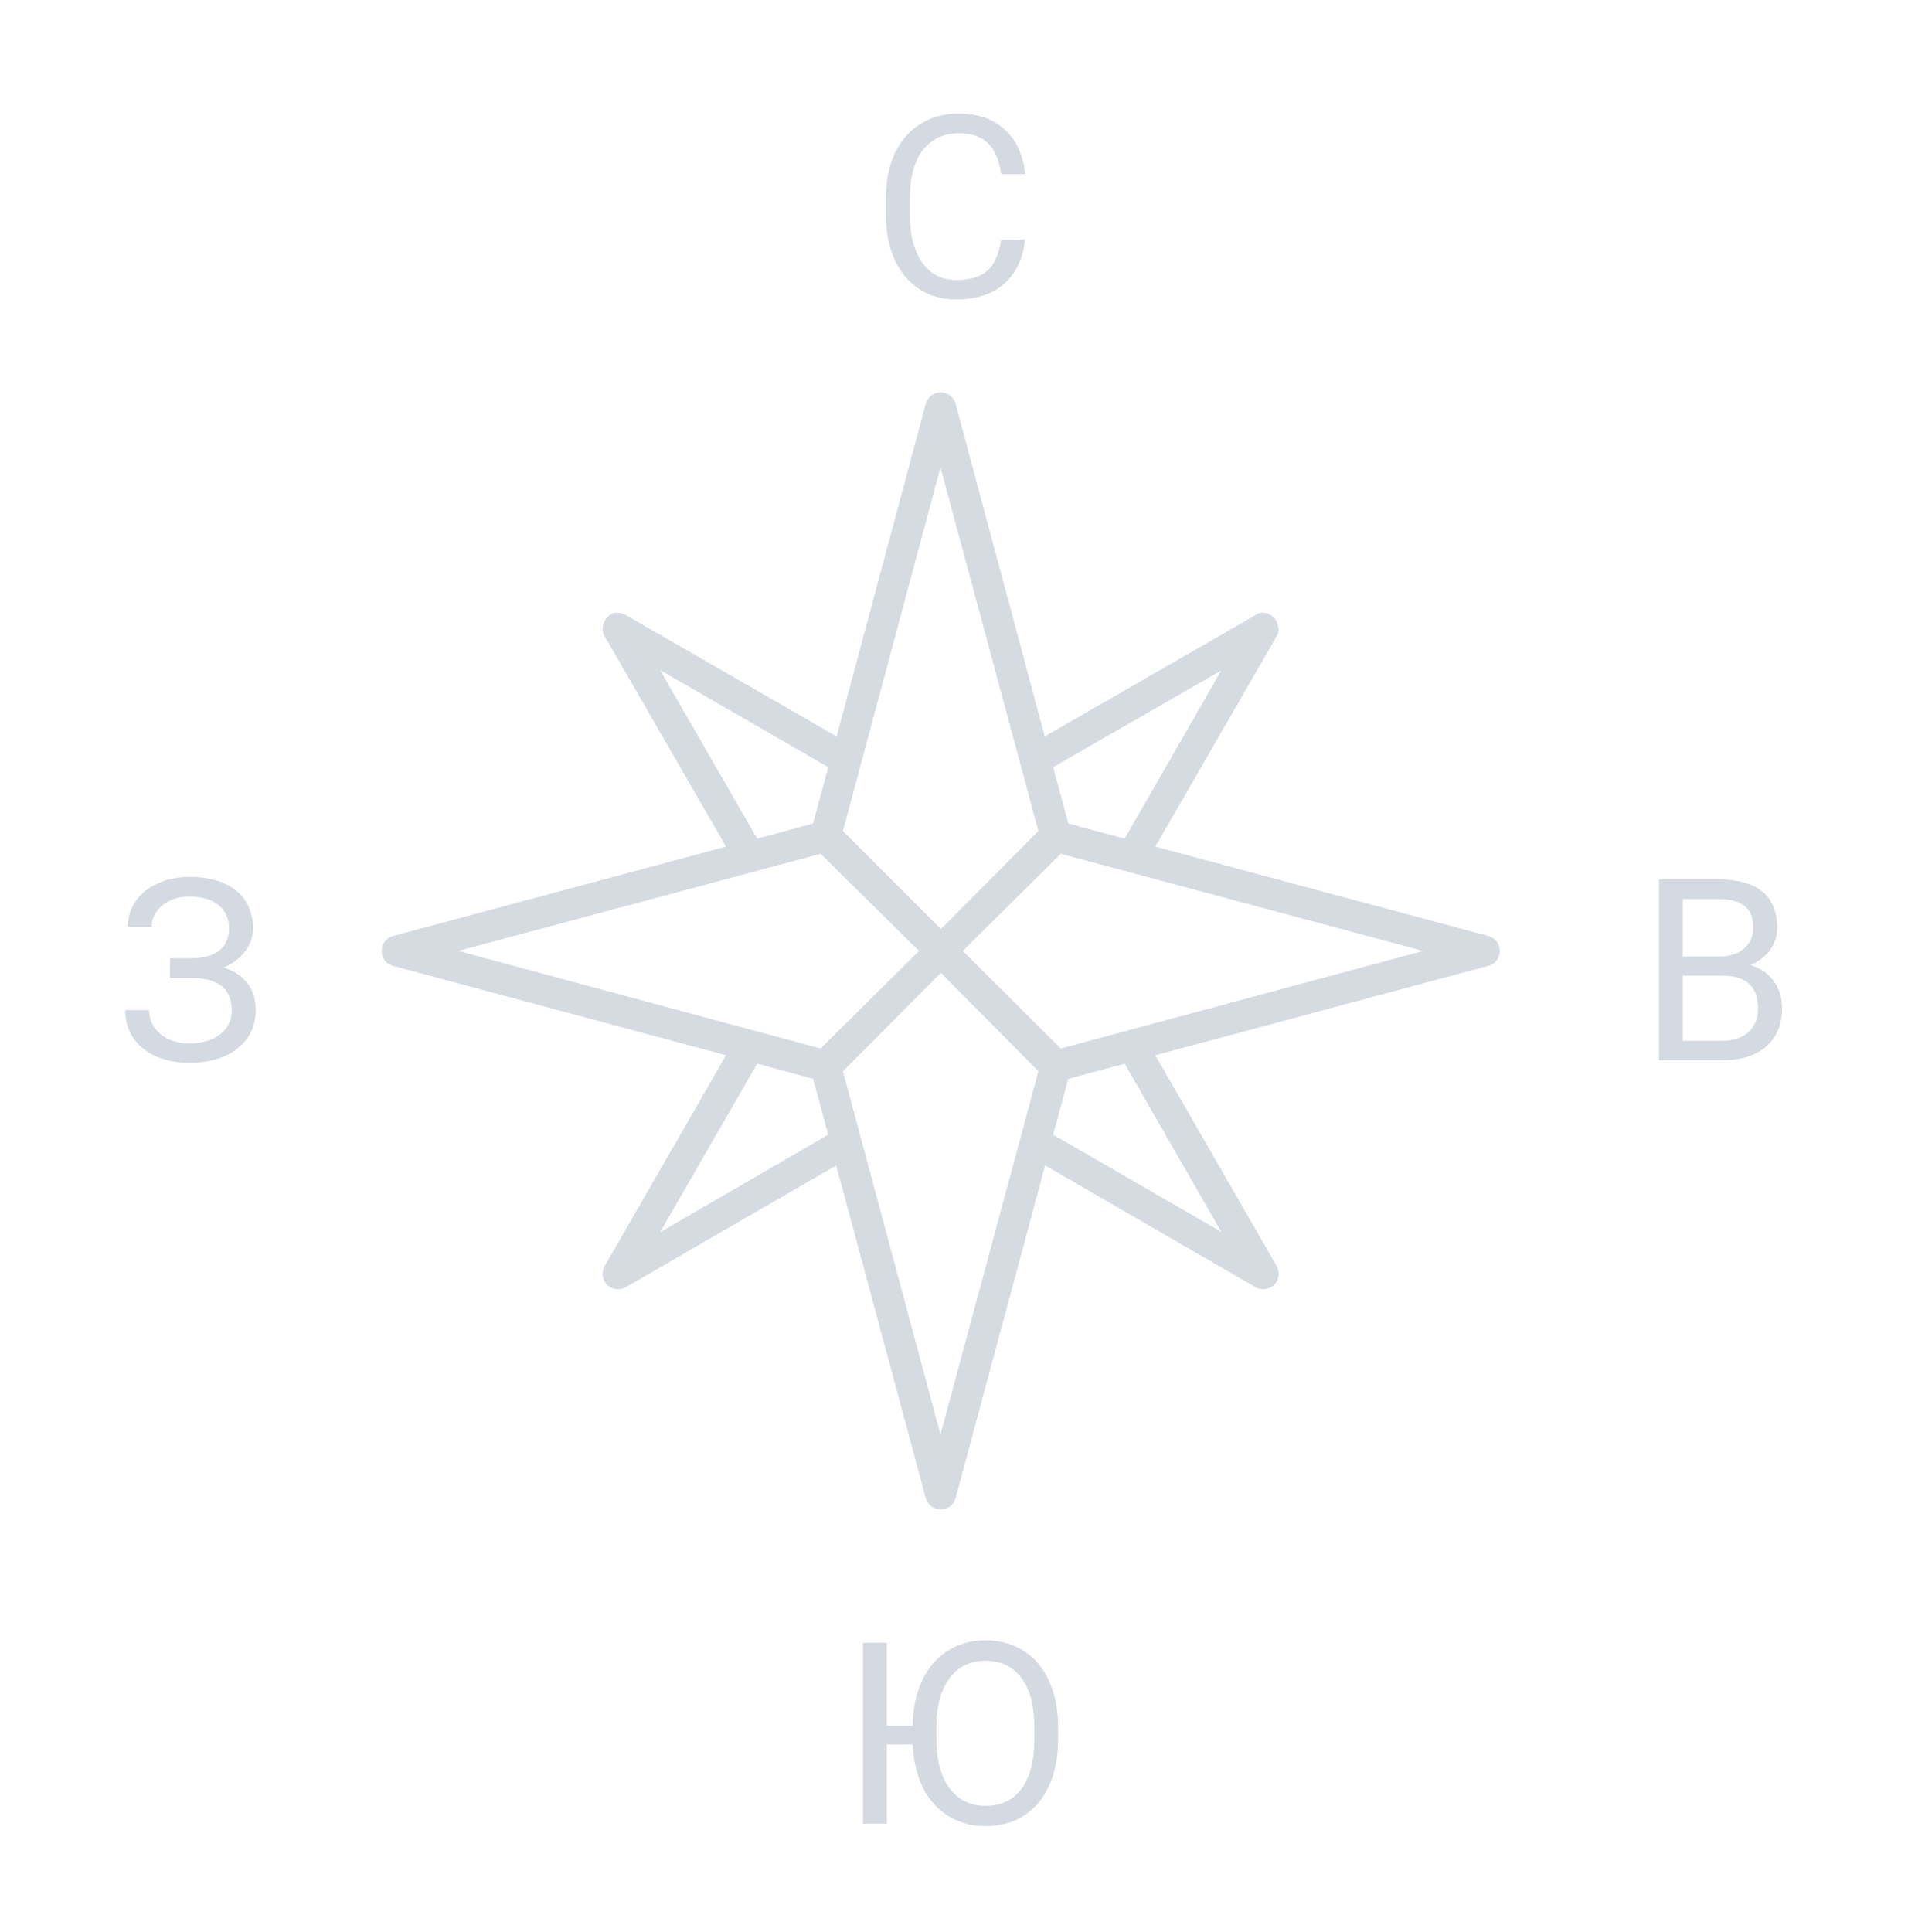 <svg width="80" height="81" viewBox="0 0 80 81" fill="none" xmlns="http://www.w3.org/2000/svg">
<g clip-path="url(#clip0)">
<g opacity="0.2">
<path d="M39.38 16.452C39.249 16.465 39.124 16.517 39.023 16.602C38.923 16.687 38.85 16.801 38.816 16.928L35.078 30.873L26.228 25.778C26.132 25.722 26.022 25.692 25.911 25.69C25.87 25.686 25.828 25.686 25.787 25.69C25.378 25.765 25.134 26.302 25.346 26.66L30.442 35.492L16.514 39.23C16.369 39.261 16.238 39.341 16.145 39.456C16.051 39.572 16 39.716 16 39.864C16 40.013 16.051 40.157 16.145 40.273C16.238 40.388 16.369 40.468 16.514 40.499L30.442 44.237L25.346 53.087C25.212 53.331 25.255 53.665 25.452 53.862C25.649 54.06 25.984 54.103 26.228 53.968L35.06 48.856L38.816 62.801C38.853 62.938 38.935 63.059 39.048 63.145C39.161 63.232 39.299 63.279 39.441 63.279C39.584 63.279 39.722 63.232 39.835 63.145C39.948 63.059 40.03 62.938 40.067 62.801L43.822 48.856L52.655 53.968C52.899 54.103 53.234 54.06 53.431 53.862C53.628 53.665 53.671 53.331 53.536 53.087L48.441 44.237L62.369 40.499C62.514 40.468 62.645 40.388 62.738 40.273C62.832 40.157 62.883 40.013 62.883 39.864C62.883 39.716 62.832 39.572 62.738 39.456C62.645 39.341 62.514 39.261 62.369 39.23L48.441 35.492L53.536 26.66C53.76 26.267 53.424 25.69 52.972 25.69C52.931 25.686 52.89 25.686 52.849 25.69C52.78 25.709 52.714 25.738 52.655 25.778L43.805 30.873L40.067 16.928C40.027 16.78 39.936 16.652 39.81 16.565C39.685 16.477 39.532 16.438 39.38 16.452ZM39.433 19.59L43.54 34.84L39.45 38.948L35.343 34.84L39.433 19.59ZM27.674 28.088L34.726 32.16L34.091 34.523L31.746 35.157L27.674 28.088ZM51.209 28.105L47.155 35.157L44.792 34.523L44.157 32.16L51.209 28.105ZM34.408 35.792L38.534 39.864L34.408 43.955L19.211 39.864L34.408 35.792ZM44.475 35.792L59.672 39.864L44.475 43.955L40.367 39.864L44.475 35.792ZM39.45 40.781L43.54 44.907L39.433 60.139L35.343 44.907L39.45 40.781ZM31.746 44.589L34.091 45.224L34.726 47.569L27.674 51.659L31.746 44.589ZM47.155 44.589L51.209 51.641L44.157 47.569L44.792 45.224L47.155 44.589Z" fill="#31456A"/>
</g>
<path opacity="0.2" d="M42.984 10.043C42.891 10.845 42.594 11.465 42.094 11.902C41.597 12.336 40.936 12.553 40.109 12.553C39.214 12.553 38.495 12.232 37.953 11.59C37.415 10.947 37.146 10.088 37.146 9.012V8.283C37.146 7.578 37.271 6.958 37.521 6.423C37.774 5.888 38.132 5.479 38.594 5.194C39.056 4.906 39.59 4.762 40.198 4.762C41.004 4.762 41.649 4.987 42.135 5.439C42.621 5.887 42.904 6.508 42.984 7.303H41.979C41.892 6.699 41.703 6.262 41.411 5.991C41.123 5.72 40.719 5.585 40.198 5.585C39.559 5.585 39.057 5.821 38.693 6.293C38.332 6.765 38.151 7.437 38.151 8.309V9.043C38.151 9.866 38.323 10.52 38.667 11.007C39.01 11.493 39.491 11.736 40.109 11.736C40.665 11.736 41.09 11.611 41.385 11.361C41.684 11.107 41.882 10.668 41.979 10.043H42.984Z" fill="#31456A"/>
<path opacity="0.2" d="M9.604 38.902C9.604 38.5 9.457 38.18 9.161 37.944C8.87 37.704 8.458 37.585 7.927 37.585C7.483 37.585 7.109 37.708 6.807 37.954C6.509 38.197 6.359 38.5 6.359 38.861H5.359C5.359 38.458 5.469 38.097 5.688 37.777C5.91 37.458 6.219 37.21 6.615 37.033C7.01 36.852 7.448 36.762 7.927 36.762C8.774 36.762 9.432 36.953 9.901 37.335C10.37 37.713 10.604 38.241 10.604 38.918C10.604 39.269 10.496 39.588 10.281 39.876C10.066 40.164 9.766 40.392 9.38 40.559C10.273 40.857 10.719 41.449 10.719 42.335C10.719 43.015 10.465 43.555 9.958 43.954C9.451 44.354 8.774 44.553 7.927 44.553C7.424 44.553 6.965 44.465 6.552 44.288C6.142 44.107 5.823 43.852 5.594 43.522C5.365 43.192 5.25 42.8 5.25 42.345H6.25C6.25 42.744 6.408 43.078 6.724 43.345C7.04 43.609 7.441 43.741 7.927 43.741C8.472 43.741 8.906 43.614 9.229 43.361C9.556 43.107 9.719 42.772 9.719 42.355C9.719 41.467 9.168 41.014 8.068 40.996H7.13V40.173H8.062C8.569 40.163 8.953 40.048 9.214 39.829C9.474 39.611 9.604 39.302 9.604 38.902Z" fill="#31456A"/>
<path opacity="0.2" d="M69.557 44.449V36.866H72.037C72.859 36.866 73.477 37.036 73.891 37.376C74.307 37.717 74.516 38.22 74.516 38.887C74.516 39.241 74.415 39.555 74.213 39.829C74.012 40.1 73.738 40.31 73.391 40.46C73.8 40.574 74.123 40.793 74.359 41.116C74.599 41.435 74.719 41.817 74.719 42.262C74.719 42.942 74.498 43.477 74.057 43.866C73.616 44.255 72.993 44.449 72.188 44.449H69.557ZM70.557 40.902V43.632H72.208C72.674 43.632 73.04 43.512 73.307 43.272C73.578 43.029 73.713 42.696 73.713 42.272C73.713 41.359 73.217 40.902 72.224 40.902H70.557ZM70.557 40.1H72.068C72.505 40.1 72.854 39.991 73.115 39.772C73.379 39.553 73.51 39.257 73.51 38.882C73.51 38.465 73.389 38.163 73.146 37.975C72.903 37.784 72.533 37.689 72.037 37.689H70.557V40.1Z" fill="#31456A"/>
<path opacity="0.2" d="M44.365 72.902C44.365 73.645 44.24 74.295 43.99 74.85C43.74 75.402 43.385 75.824 42.927 76.116C42.469 76.408 41.934 76.553 41.323 76.553C40.746 76.553 40.229 76.415 39.771 76.137C39.316 75.859 38.958 75.461 38.698 74.944C38.441 74.427 38.299 73.823 38.271 73.132H37.182V76.449H36.182V68.866H37.182V72.345H38.266C38.276 71.63 38.406 71.003 38.656 70.465C38.906 69.923 39.262 69.505 39.724 69.21C40.186 68.911 40.715 68.762 41.312 68.762C41.92 68.762 42.455 68.909 42.917 69.204C43.382 69.496 43.74 69.921 43.99 70.481C44.24 71.036 44.365 71.684 44.365 72.423V72.902ZM43.37 72.413C43.37 71.513 43.189 70.824 42.828 70.345C42.467 69.862 41.962 69.621 41.312 69.621C40.681 69.621 40.182 69.862 39.818 70.345C39.457 70.824 39.271 71.491 39.26 72.345V72.902C39.26 73.774 39.443 74.46 39.807 74.96C40.175 75.456 40.681 75.704 41.323 75.704C41.969 75.704 42.469 75.47 42.823 75.001C43.177 74.529 43.359 73.854 43.37 72.975V72.413Z" fill="#31456A"/>
</g>
<defs>
<clipPath id="clip0">
<rect width="80" height="80" fill="white" transform="translate(0 0.449)"/>
</clipPath>
</defs>
</svg>
